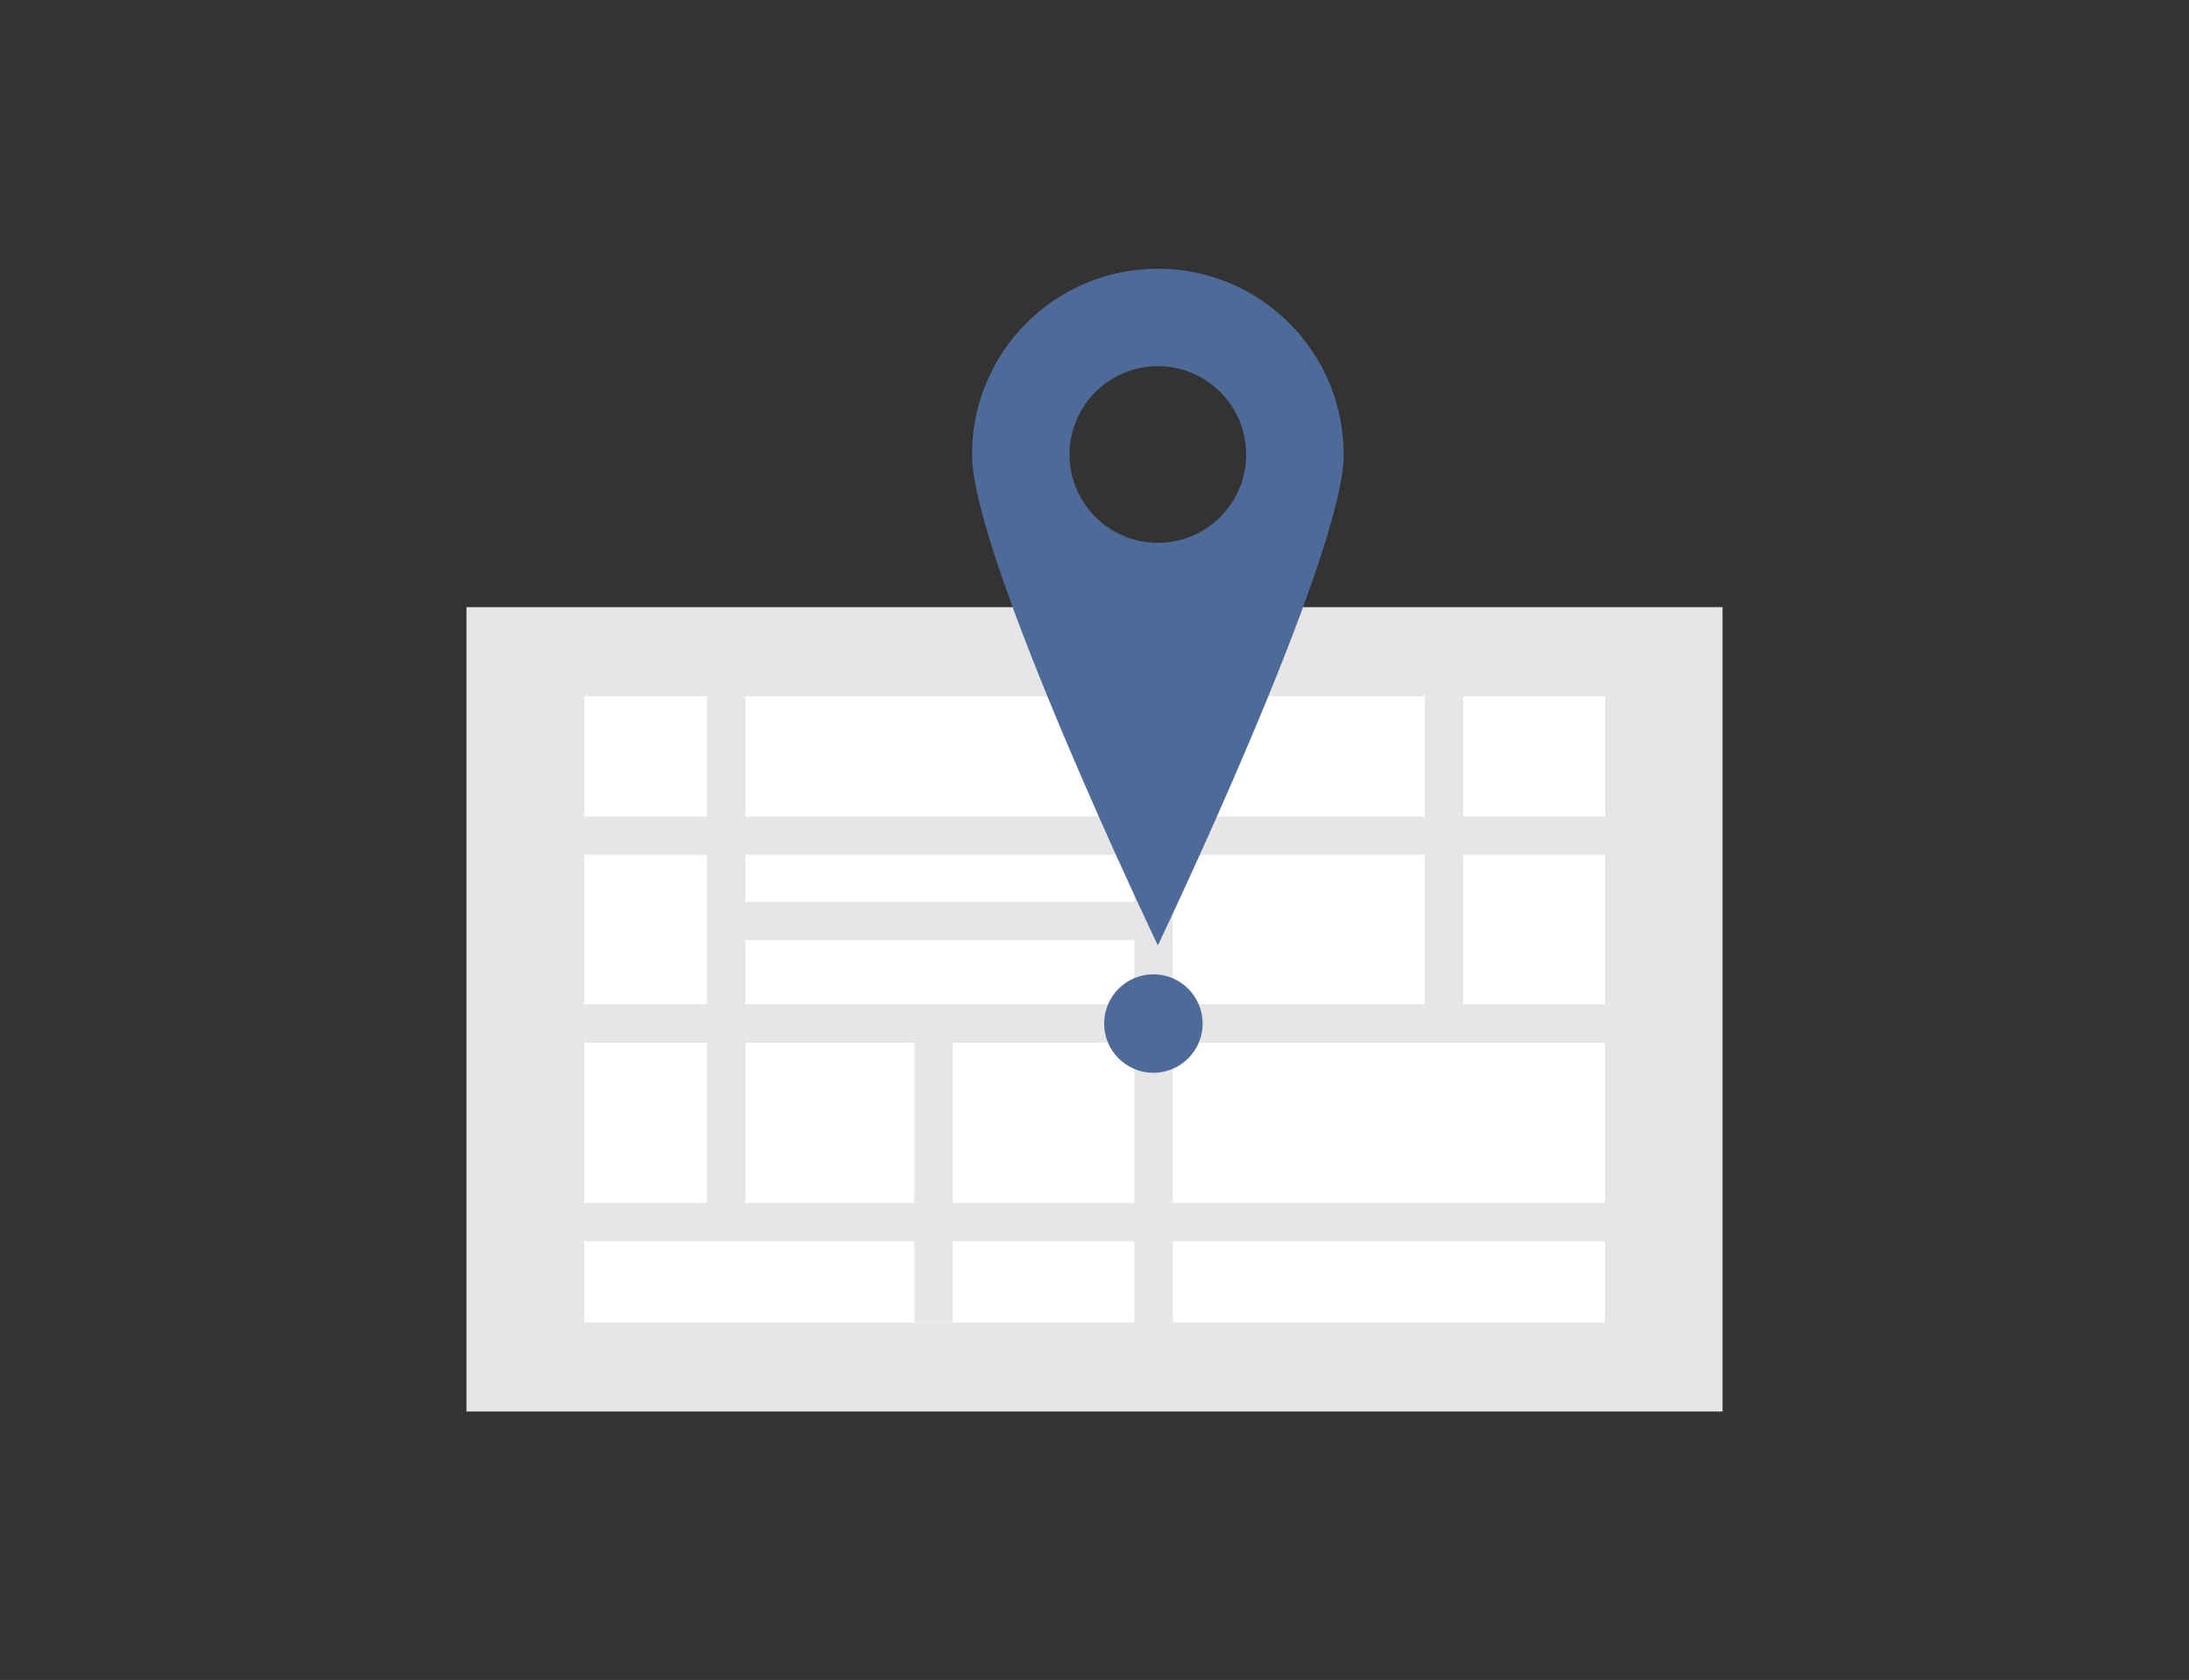 <svg xmlns="http://www.w3.org/2000/svg" viewBox="0 0 884.6 679" xmlns:v="https://vecta.io/nano"><rect x="0" y="0" width="884.6" height="679" fill="#333333" stroke="none"/><path d="M188.5 245.4h507.6v325.1H188.5z" fill="#e6e6e6"/><path d="M236.1 281.4h412.5v253.1H236.1z" fill="#fff"/><g fill="#e6e6e6"><path d="M236.1 330h412.5v15.5H236.1zm0 75.9h412.5v15.5H236.1zm57.4-41.4h174.4V380H293.5zm-57.4 121.7h412.5v15.5H236.1z"/><path d="M285.7 281.4h15.5v214.3h-15.5zm290.1 0h15.5v133.2h-15.5zm-117.4 0h15.5v253.1h-15.5zm-88.9 127.1H385v125.9h-15.5z"/></g><g fill="#4e6a99"><circle cx="466.1" cy="413.7" r="19.9"/><path d="M467.9 108.6c-41.5 0-75.1 33.6-75.1 75.1s75.1 198.4 75.1 198.4S543 225.2 543 183.7s-33.7-75.1-75.1-75.1zm0 110.8c-19.7 0-35.7-16-35.7-35.7s16-35.7 35.7-35.7 35.7 16 35.7 35.7h0c0 19.7-16 35.7-35.7 35.7h0z"/></g></svg>